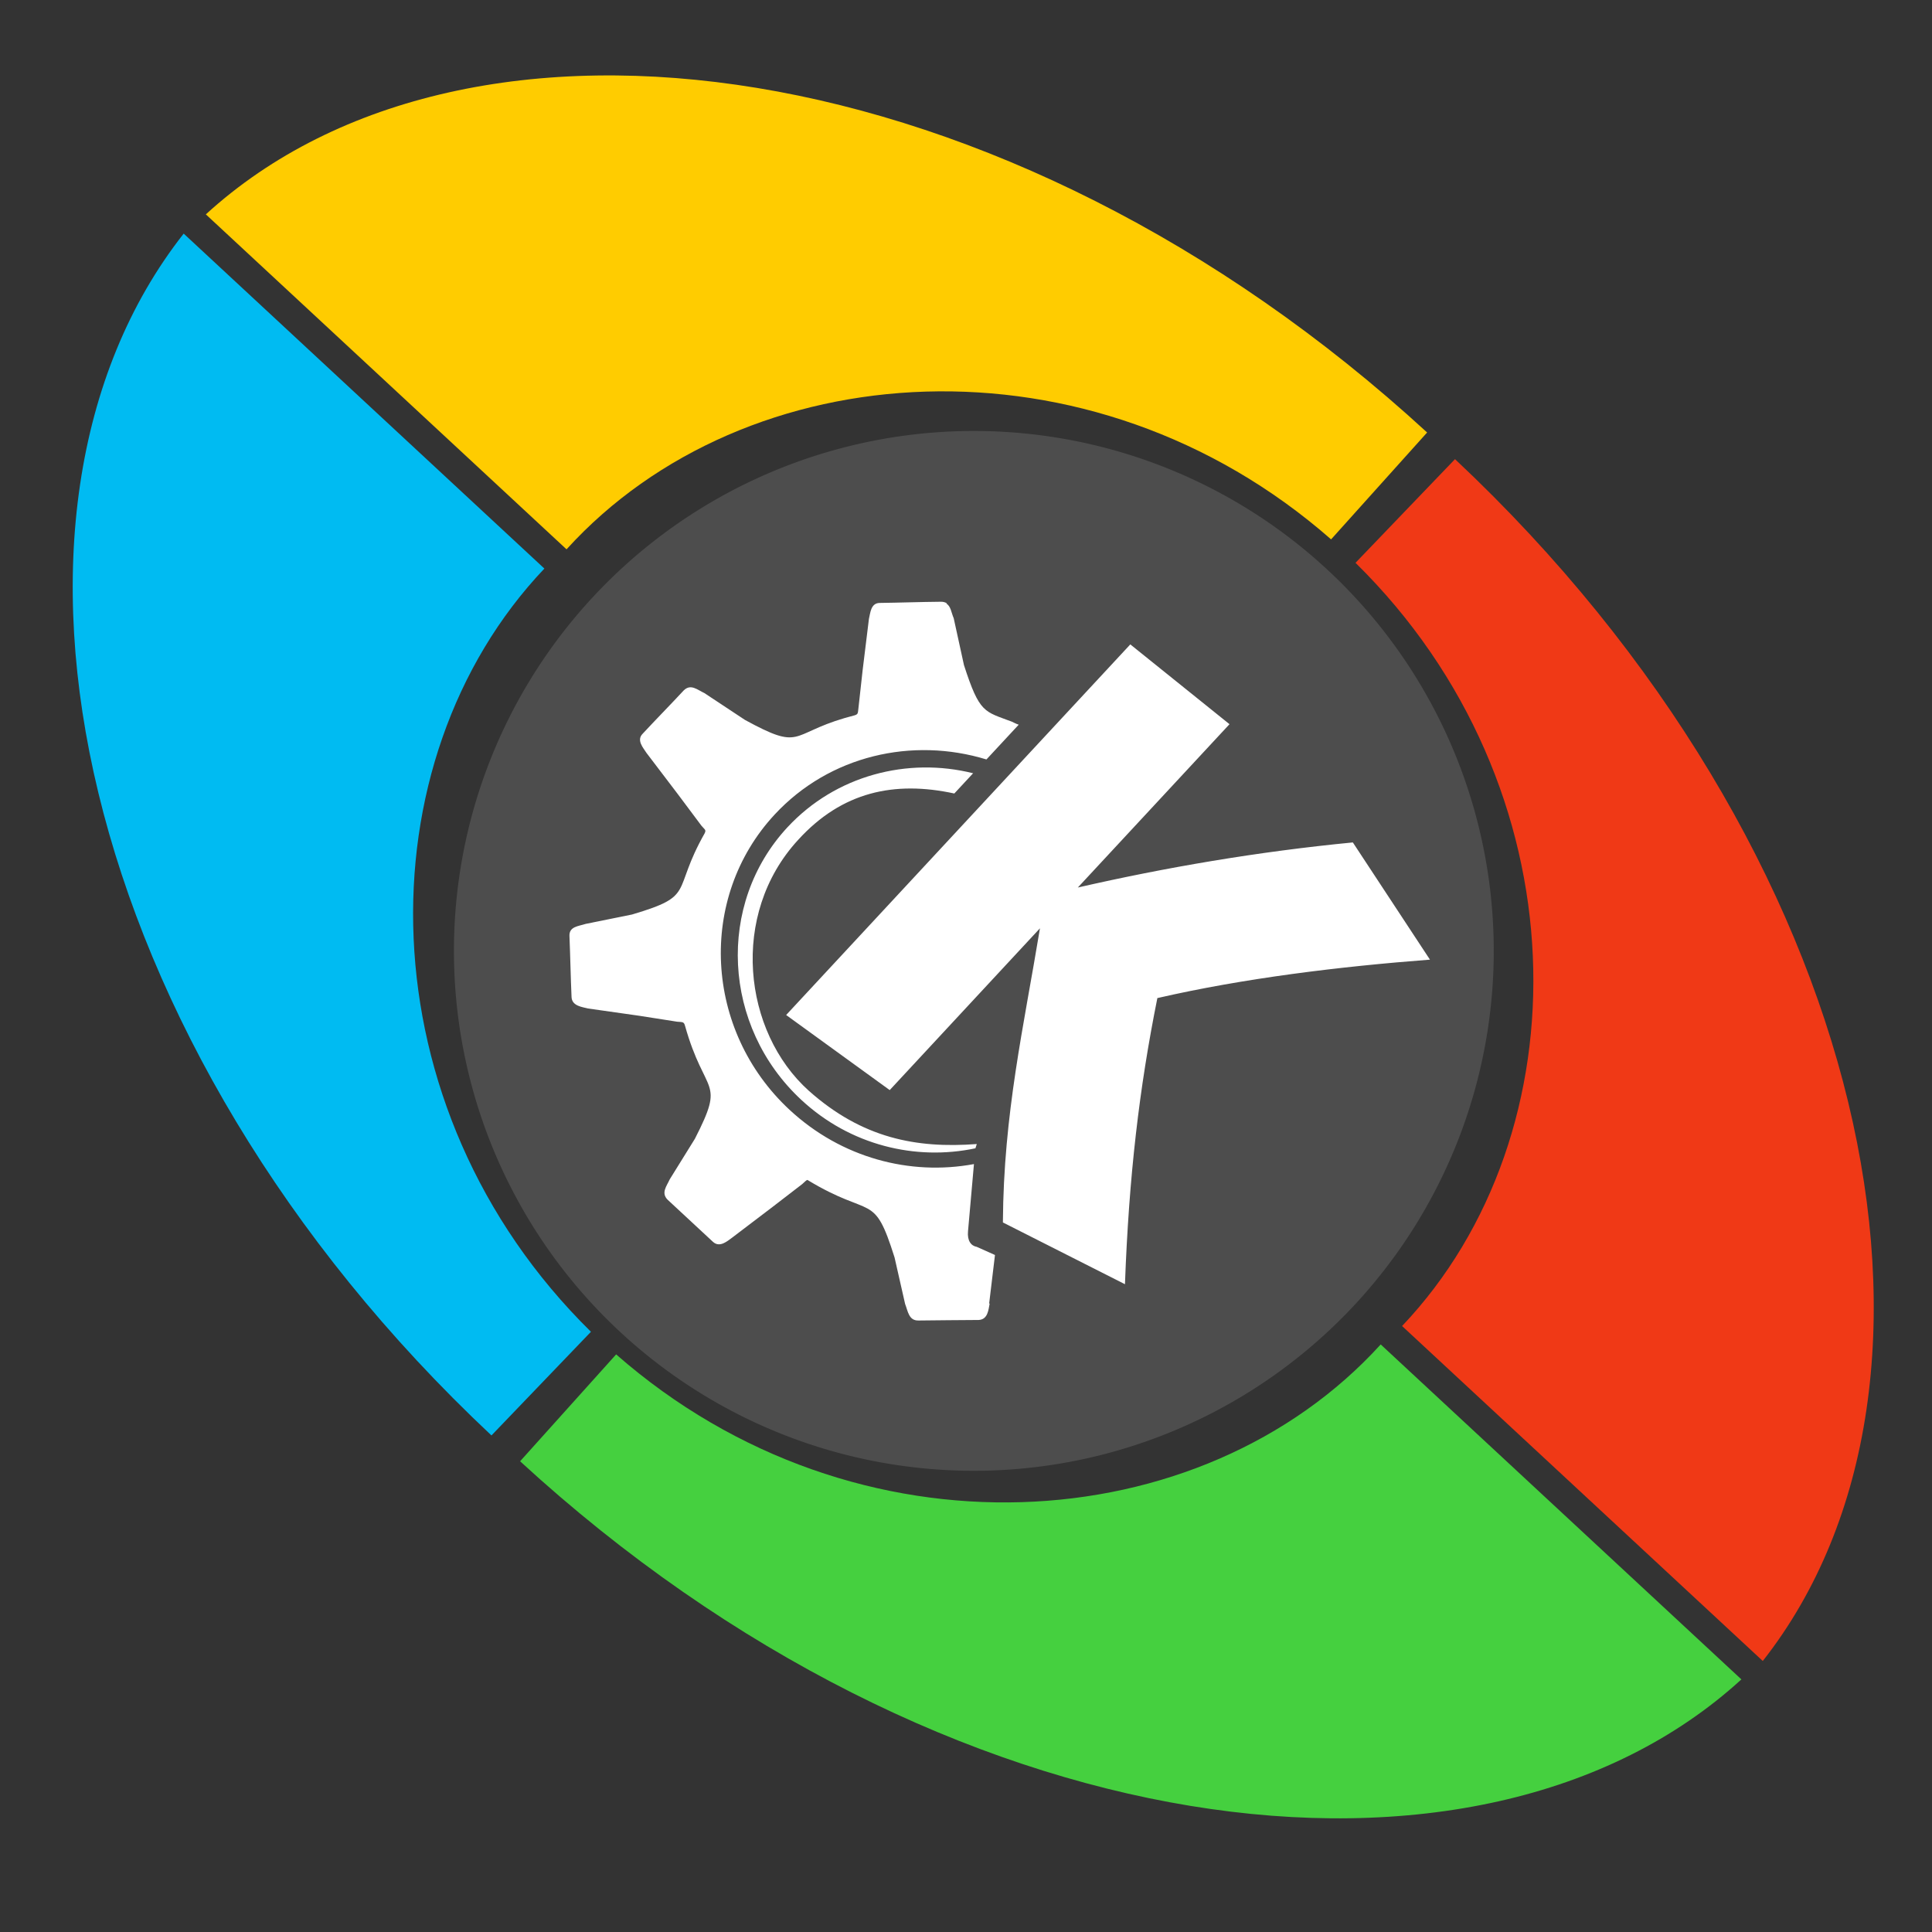 <?xml version="1.0" encoding="UTF-8" standalone="no"?>
<!-- Generator: Adobe Illustrator 19.0.0, SVG Export Plug-In . SVG Version: 6.00 Build 0)  -->

<svg
   xmlns:dc="http://purl.org/dc/elements/1.1/"
   xmlns:cc="http://creativecommons.org/ns#"
   xmlns:rdf="http://www.w3.org/1999/02/22-rdf-syntax-ns#"
   xmlns:svg="http://www.w3.org/2000/svg"
   xmlns="http://www.w3.org/2000/svg"
   xmlns:sodipodi="http://sodipodi.sourceforge.net/DTD/sodipodi-0.dtd"
   xmlns:inkscape="http://www.inkscape.org/namespaces/inkscape"
   version="1.1"
   id="Layer_1"
   x="0px"
   y="0px"
   viewBox="0 0 500 500"
   xml:space="preserve"
   inkscape:version="0.91 r13725"
   width="100%"
   height="100%"
   sodipodi:docname="blinken.svg"><rect x="0" y="0" width="500" height="500" fill="#333333" stroke="none"/><defs
     id="defs55" /><sodipodi:namedview
     pagecolor="#ffffff"
     bordercolor="#666666"
     borderopacity="1"
     objecttolerance="10"
     gridtolerance="10"
     guidetolerance="10"
     inkscape:pageopacity="0"
     inkscape:pageshadow="2"
     inkscape:window-width="1366"
     inkscape:window-height="715"
     id="namedview53"
     showgrid="false"
     inkscape:zoom="0.52559509"
     inkscape:cx="321.06217"
     inkscape:cy="328.78844"
     inkscape:window-x="0"
     inkscape:window-y="24"
     inkscape:window-maximized="1"
     inkscape:current-layer="Layer_1" /><g
     id="g23"
     transform="translate(0,39.767)" /><g
     id="g25"
     transform="translate(0,39.767)" /><g
     id="g27"
     transform="translate(0,39.767)" /><g
     id="g29"
     transform="translate(0,39.767)" /><g
     id="g31"
     transform="translate(0,39.767)" /><g
     id="g33"
     transform="translate(0,39.767)" /><g
     id="g35"
     transform="translate(0,39.767)" /><g
     id="g37"
     transform="translate(0,39.767)" /><g
     id="g39"
     transform="translate(0,39.767)" /><g
     id="g41"
     transform="translate(0,39.767)" /><g
     id="g43"
     transform="translate(0,39.767)" /><g
     id="g45"
     transform="translate(0,39.767)" /><g
     id="g47"
     transform="translate(0,39.767)" /><g
     id="g49"
     transform="translate(0,39.767)" /><g
     id="g51"
     transform="translate(0,39.767)" /><g
     id="g4226"
     transform="matrix(0.939,0.872,-0.872,0.939,181.644,-183.976)"><path
       sodipodi:nodetypes="ccccc"
       inkscape:connector-curvature="0"
       id="path4171"
       d="m 53.749,205.096 99.411,0 C 152.573,151.395 200.471,100.399 264.938,98.55 L 264.462,69.536 C 148.803,70.149 59.658,133.316 53.749,205.096 Z"
       style="fill:#ffcc00;fill-opacity:1;fill-rule:evenodd;stroke:none;stroke-width:1px;stroke-linecap:butt;stroke-linejoin:miter;stroke-opacity:1" /><path
       sodipodi:nodetypes="ccccc"
       inkscape:connector-curvature="0"
       id="path4171-3"
       d="m 482.964,205.21 -99.411,0 C 384.14,151.508 336.242,100.512 271.775,98.664 l 0.476,-29.015 c 115.659,0.614 204.804,63.781 210.714,135.561 z"
       style="fill:#f03916;fill-opacity:1;fill-rule:evenodd;stroke:none;stroke-width:1px;stroke-linecap:butt;stroke-linejoin:miter;stroke-opacity:1" /><path
       sodipodi:nodetypes="ccccc"
       inkscape:connector-curvature="0"
       id="path4171-6"
       d="m 53.116,210.987 99.411,0 c -0.587,53.701 47.311,104.697 111.778,106.546 l -0.476,29.015 C 148.171,345.934 59.026,282.767 53.116,210.987 Z"
       style="fill:#00bbf2;fill-opacity:1;fill-rule:evenodd;stroke:none;stroke-width:1px;stroke-linecap:butt;stroke-linejoin:miter;stroke-opacity:1" /><path
       sodipodi:nodetypes="ccccc"
       inkscape:connector-curvature="0"
       id="path4171-3-7"
       d="m 482.331,210.873 -99.411,0 c 0.587,53.701 -47.311,104.697 -111.778,106.546 l 0.476,29.015 c 115.659,-0.614 204.804,-63.781 210.714,-135.561 z"
       style="fill:#45d03f;fill-opacity:1;fill-rule:evenodd;stroke:none;stroke-width:1px;stroke-linecap:butt;stroke-linejoin:miter;stroke-opacity:1" /><path
       d="M 373.624,208.545 A 105,105 0 0 1 268.747,313.545 105,105 0 0 1 163.624,208.791 105,105 0 0 1 268.254,103.545 105,105 0 0 1 373.623,208.052"
       sodipodi:open="true"
       sodipodi:end="6.2784904"
       sodipodi:start="0"
       sodipodi:ry="105"
       sodipodi:rx="105"
       sodipodi:cy="208.54468"
       sodipodi:cx="268.62405"
       sodipodi:type="arc"
       id="path4218"
       style="opacity:1;fill:#4d4d4d;fill-opacity:1;stroke:none;stroke-width:1.5;stroke-linecap:round;stroke-miterlimit:4;stroke-dasharray:none;stroke-opacity:1" /><path
       d="m 275.304,139.862 -25.645,1.826 0,102.142 25.645,-3.123 0,-44.589 c 11.12,16.781 20.051,32.394 34.939,48.622 l 26.554,-7.634 c -14.218,-16.474 -24.833,-30.98 -34.527,-46.796 10.087,-14.863 22.713,-29.8 35.056,-43.151 l -27.52,-6.749 c -12.847,14.476 -24.274,29.437 -34.502,44.466 M 216.884,160.816 c -0.363,0.049 -0.793,0.264 -1.131,0.602 -3.024,2.858 -5.883,5.717 -8.882,8.575 -1.322,1.272 0.025,2.785 0.602,3.842 l 6.098,8.427 4.561,6.147 c 0.645,0.891 0.842,0.983 0.504,1.61 -0.406,0.645 -0.744,1.174 -1.131,1.826 -5.932,9.964 -1.776,10.732 -14.476,13.972 l -9.724,1.61 c -1.438,0.479 -3.313,0.43 -3.412,2.428 0,4.032 -0.123,8.046 -0.123,12.054 -0.074,1.85 1.992,2.016 3.215,2.33 l 10.351,1.801 7.757,1.414 c 1.057,0.142 1.297,-0.098 1.537,0.695 3.172,13.376 7.321,10.302 0.406,21.993 l -5.569,7.757 c -0.744,1.346 -2.115,2.668 -0.719,4.032 2.932,2.907 5.741,5.833 8.692,8.741 1.297,1.272 2.975,-0.026 4.032,-0.602 l 8.575,-5.956 6.411,-4.321 c 0.891,-0.719 1.008,-0.891 1.66,-0.504 12.847,7.85 13.302,2.182 17.045,15.392 l 1.85,9.46 c 0.479,1.414 0.529,3.239 2.496,3.313 l 12.484,0 c 1.875,0 2.041,-2.139 2.28,-3.313 l 1.752,-10.062 1.248,-7.444 c 0.074,-0.719 0.049,-1.082 0.191,-1.322 15.054,-3.098 11.31,-7.468 23.555,-0.504 l 7.948,5.428 c 1.463,0.719 2.858,1.967 4.247,0.627 2.95,-2.785 5.883,-5.594 8.839,-8.354 1.322,-1.346 0.025,-2.883 -0.602,-3.916 l -0.123,0 -5.784,-7.948 -3.817,1.297 c -0.984,0.645 -2.28,0.406 -3.436,-1.106 l -8.354,-10.757 c -7.807,10.517 -20.432,17.31 -34.742,17.31 -23.555,0 -42.788,-18.705 -42.788,-41.657 0,-16.302 9.7,-30.421 23.77,-37.25 l 0,-9.583 c -0.479,0.24 -1.033,0.363 -1.438,0.504 -5.501,2.231 -5.858,3.239 -14.863,-1.801 l -7.948,-5.52 c -1.106,-0.479 -2.09,-1.395 -3.098,-1.156 m 27.298,21.416 c -11.956,6.577 -20.076,19.184 -20.076,33.519 0,21.151 17.721,38.442 39.524,38.442 13.468,0 25.282,-6.651 32.412,-16.762 l -0.387,-0.818 c -8.354,9.03 -17.795,14.888 -32.148,15.201 -17.887,0.313 -35.99,-15.201 -36.088,-35.633 -0.141,-13.185 6.098,-22.043 16.738,-28.355 l 0,-5.544 m 0.025,0"
       id="path53"
       style="fill:#ffffff;fill-opacity:1;fill-rule:evenodd;stroke:none"
       inkscape:connector-curvature="0" /></g></svg>